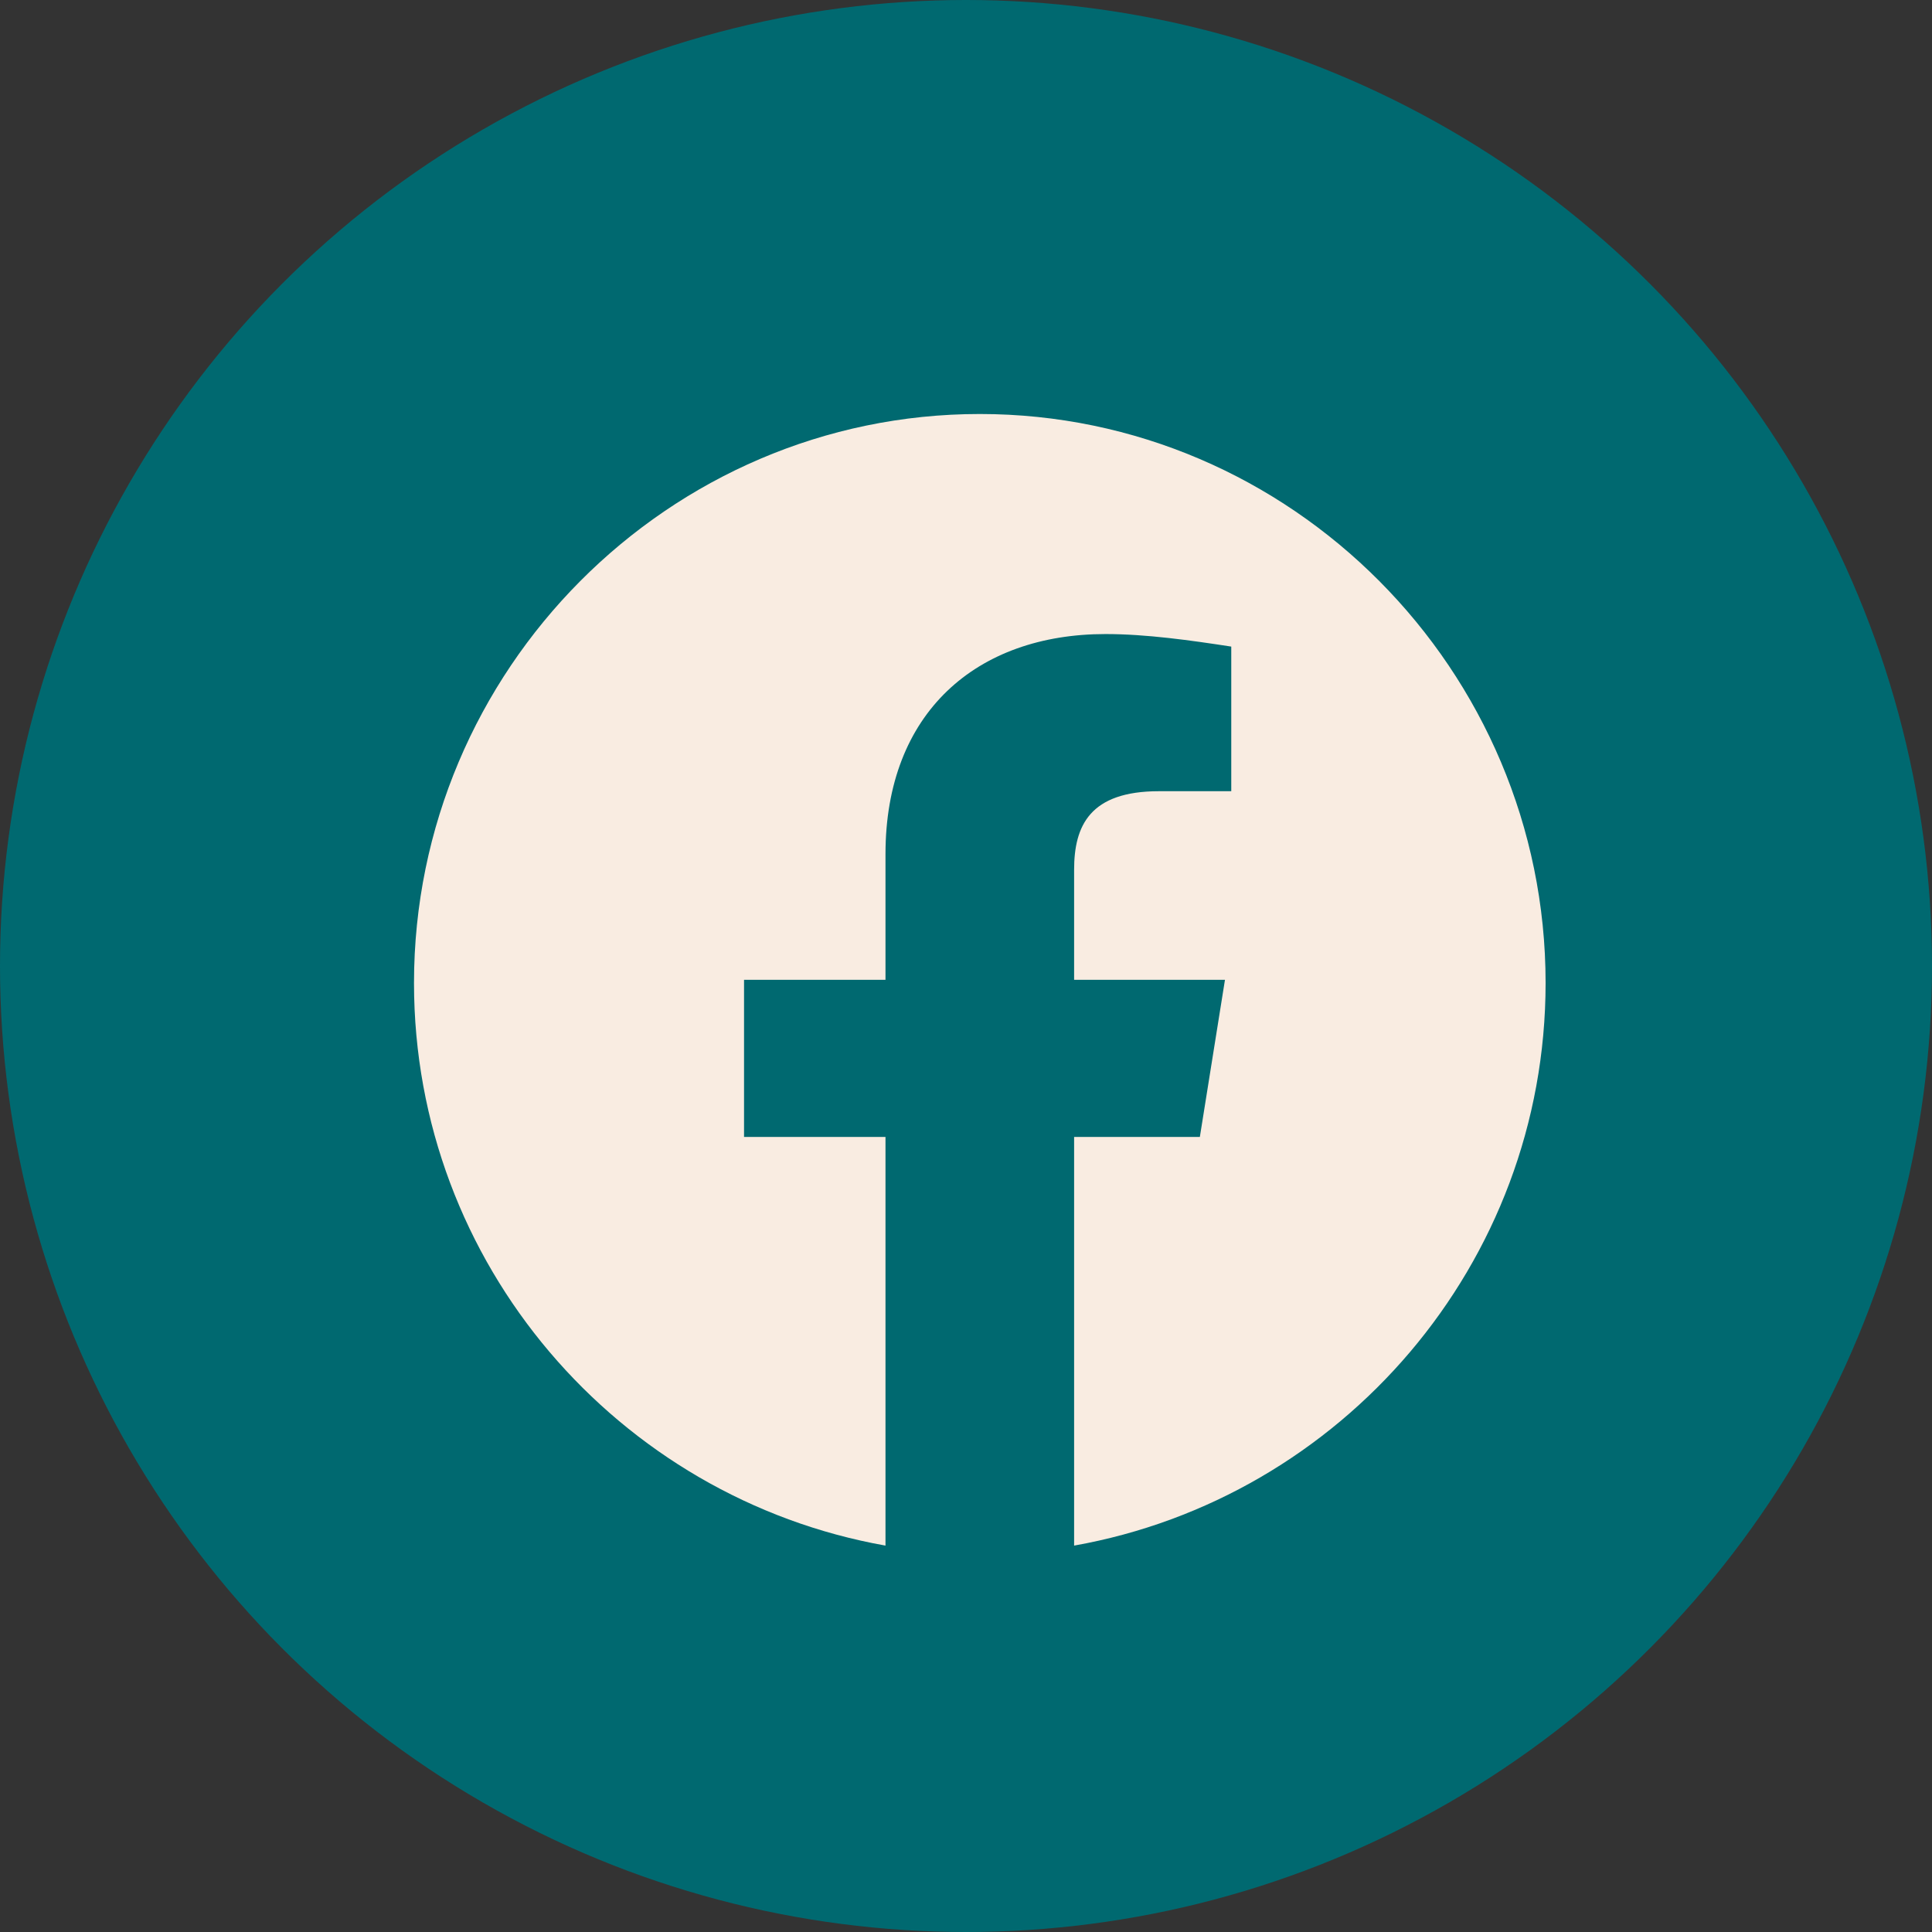 <svg width="70" height="70" viewBox="0 0 70 70" fill="none" xmlns="http://www.w3.org/2000/svg">
<rect x="0" y="0" width="70" height="70" fill="#333333" stroke="none"/>
<circle cx="35" cy="35" r="35" fill="#006970"/>
<path fill-rule="evenodd" clip-rule="evenodd" d="M15 35.614C15 45.806 22.402 54.281 32.083 56V41.194H26.958V35.5H32.083V30.944C32.083 25.819 35.386 22.973 40.056 22.973C41.535 22.973 43.131 23.2 44.611 23.427V28.667H41.992C39.486 28.667 38.917 29.919 38.917 31.515V35.5H44.383L43.473 41.194H38.917V56C48.598 54.281 56 45.808 56 35.614C56 24.276 46.775 15 35.5 15C24.225 15 15 24.276 15 35.614Z" fill="#F9ECE1"/>
</svg>
